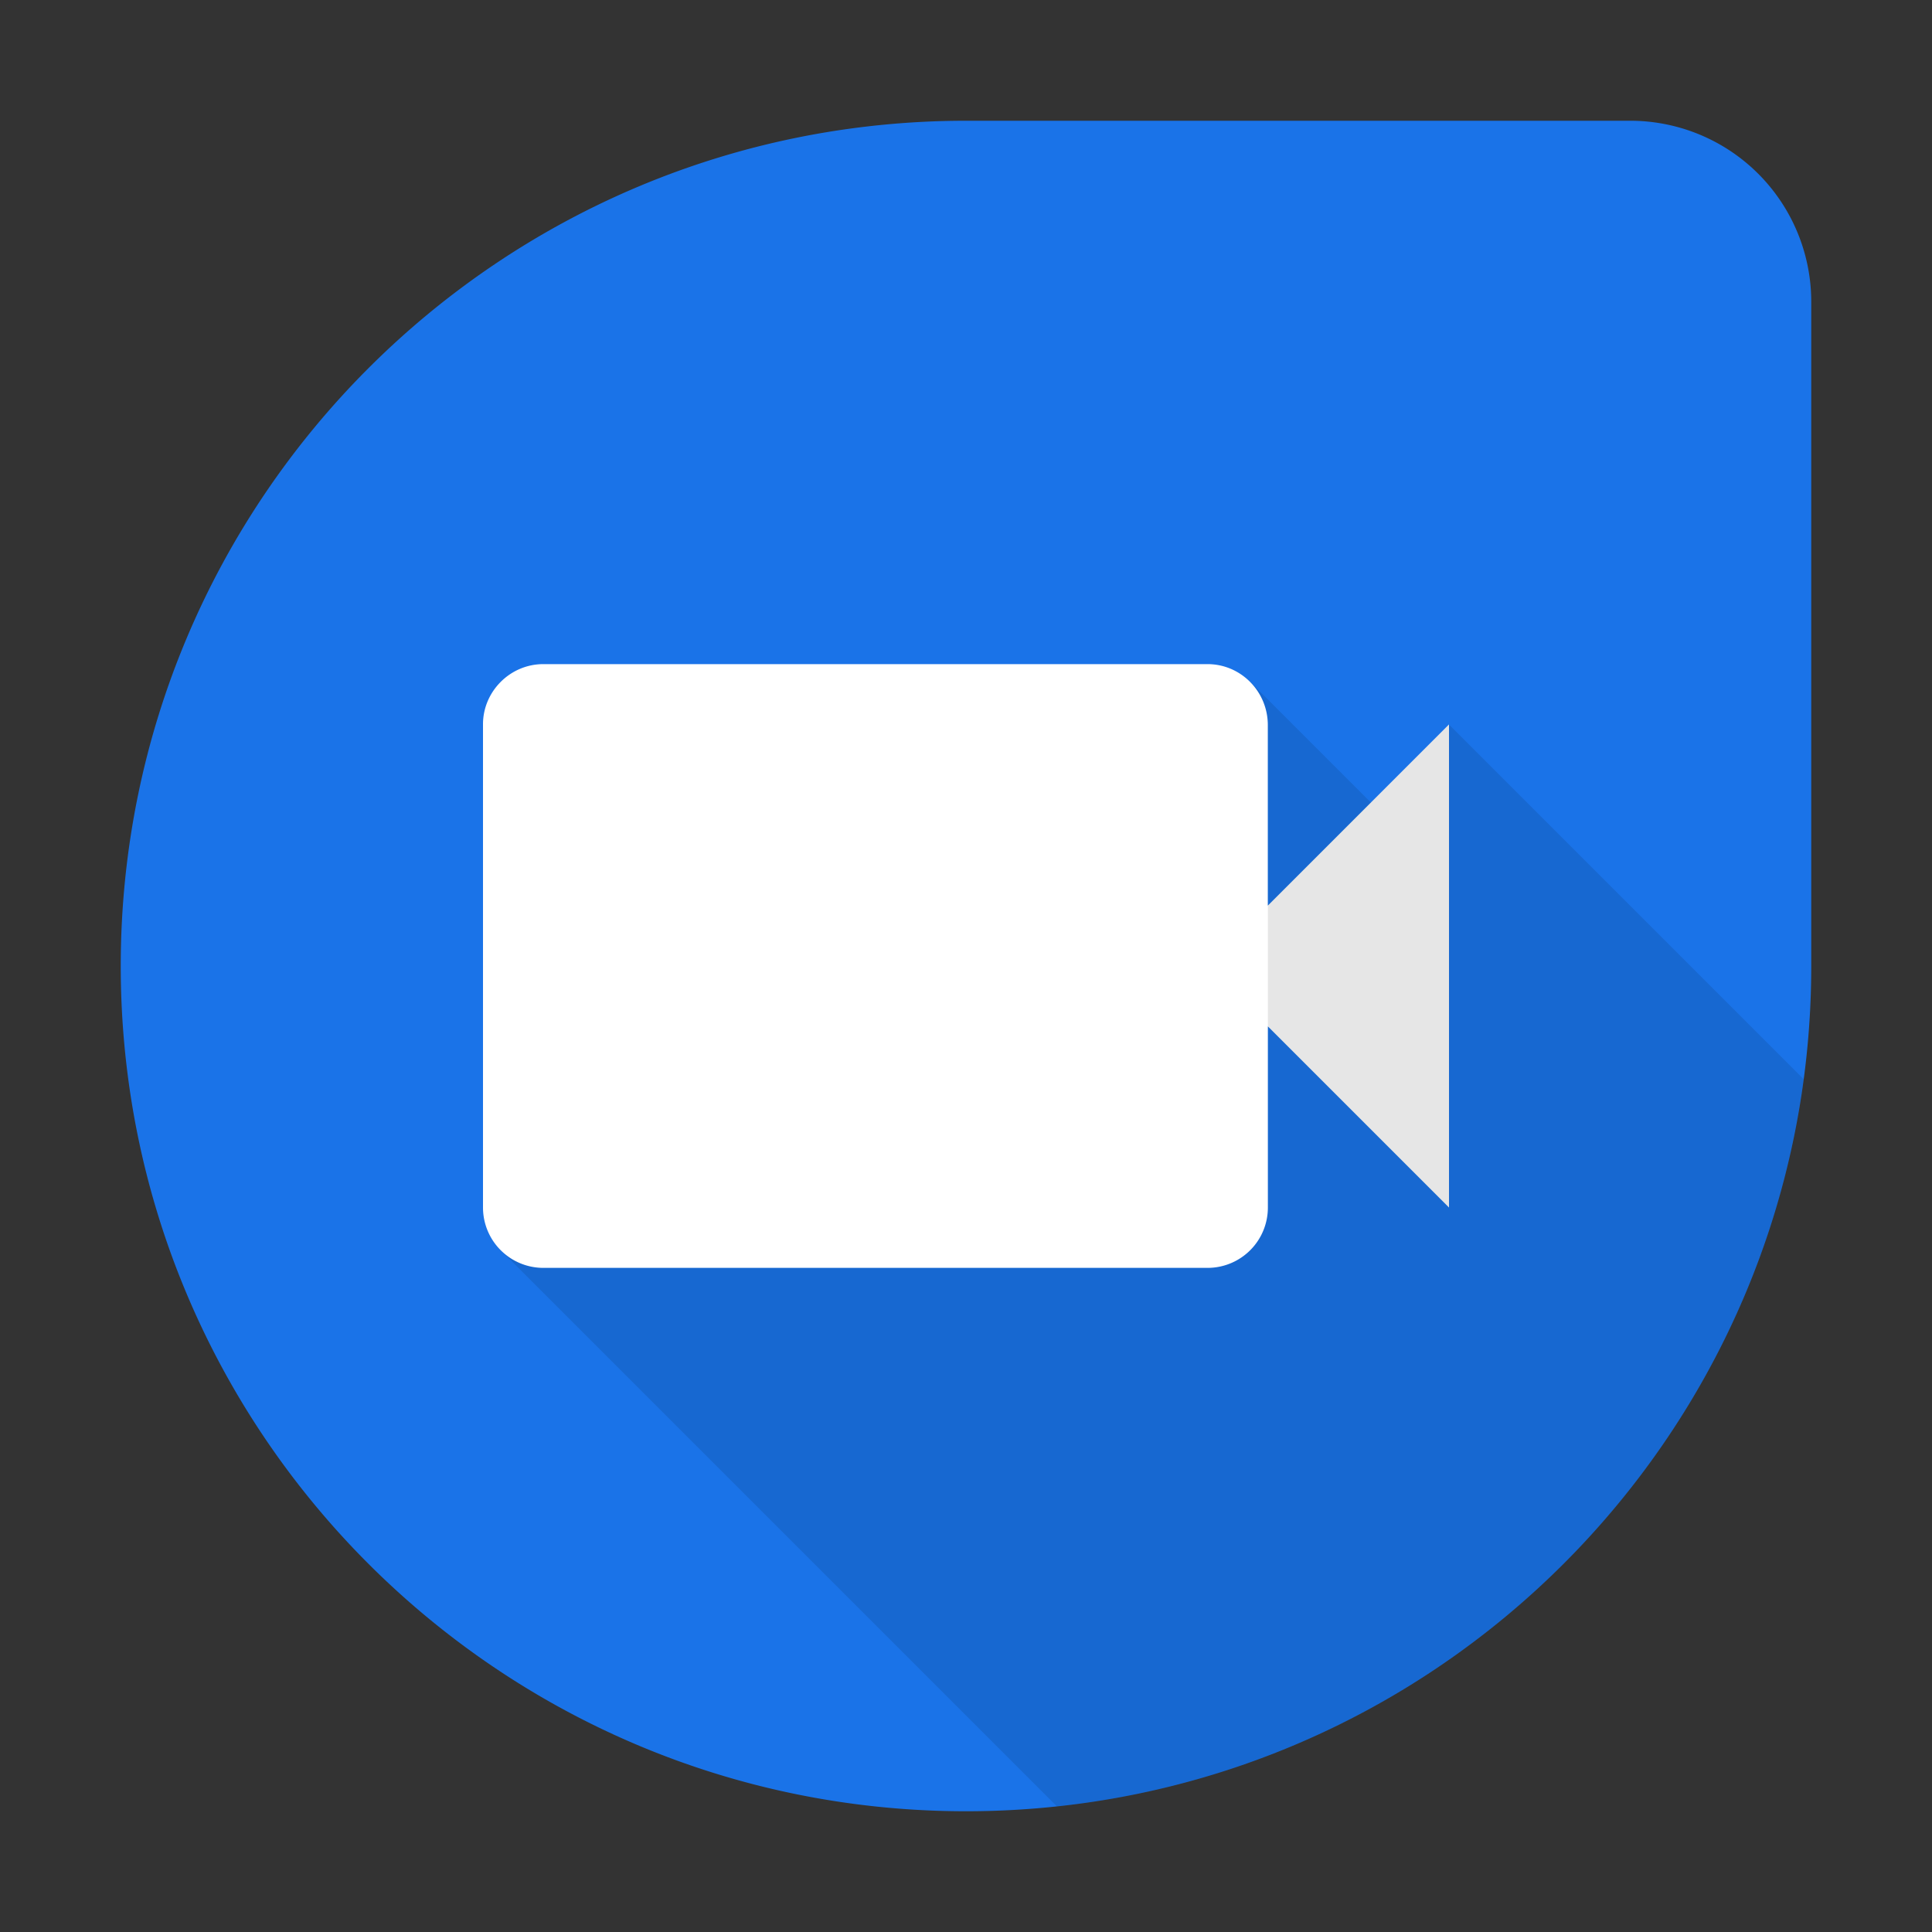 <svg viewBox="0 0 32 32" xmlns="http://www.w3.org/2000/svg"><rect x="0" y="0" width="32" height="32" fill="#333333" stroke="none"/><g fill="none" fill-rule="evenodd"><path d="M16 30c7.732 0 14-6.268 14-14V5.002A2.998 2.998 0 0 0 27.001 2H16C8.268 2 2 8.268 2 16s6.268 14 14 14z" fill="#1A73E8"/><path d="M17.506 29.92l-9.213-9.213 12.414-9.414 3 3L24 12l5.875 5.875c-.85 6.355-5.964 11.36-12.37 12.045z" fill-opacity=".1" fill="#000"/><path d="M24 12v8l-3-3v2.99a.999.999 0 0 1-.999 1.01H9a1 1 0 0 1-1-1v-8.005c0-.54.447-.995.999-.995H20c.552 0 .999.452.999 1.01V15l3-3z" fill="#FFF"/><path fill-opacity=".1" fill="#000" d="M21 15l3-3v8l-3-3z"/></g></svg>